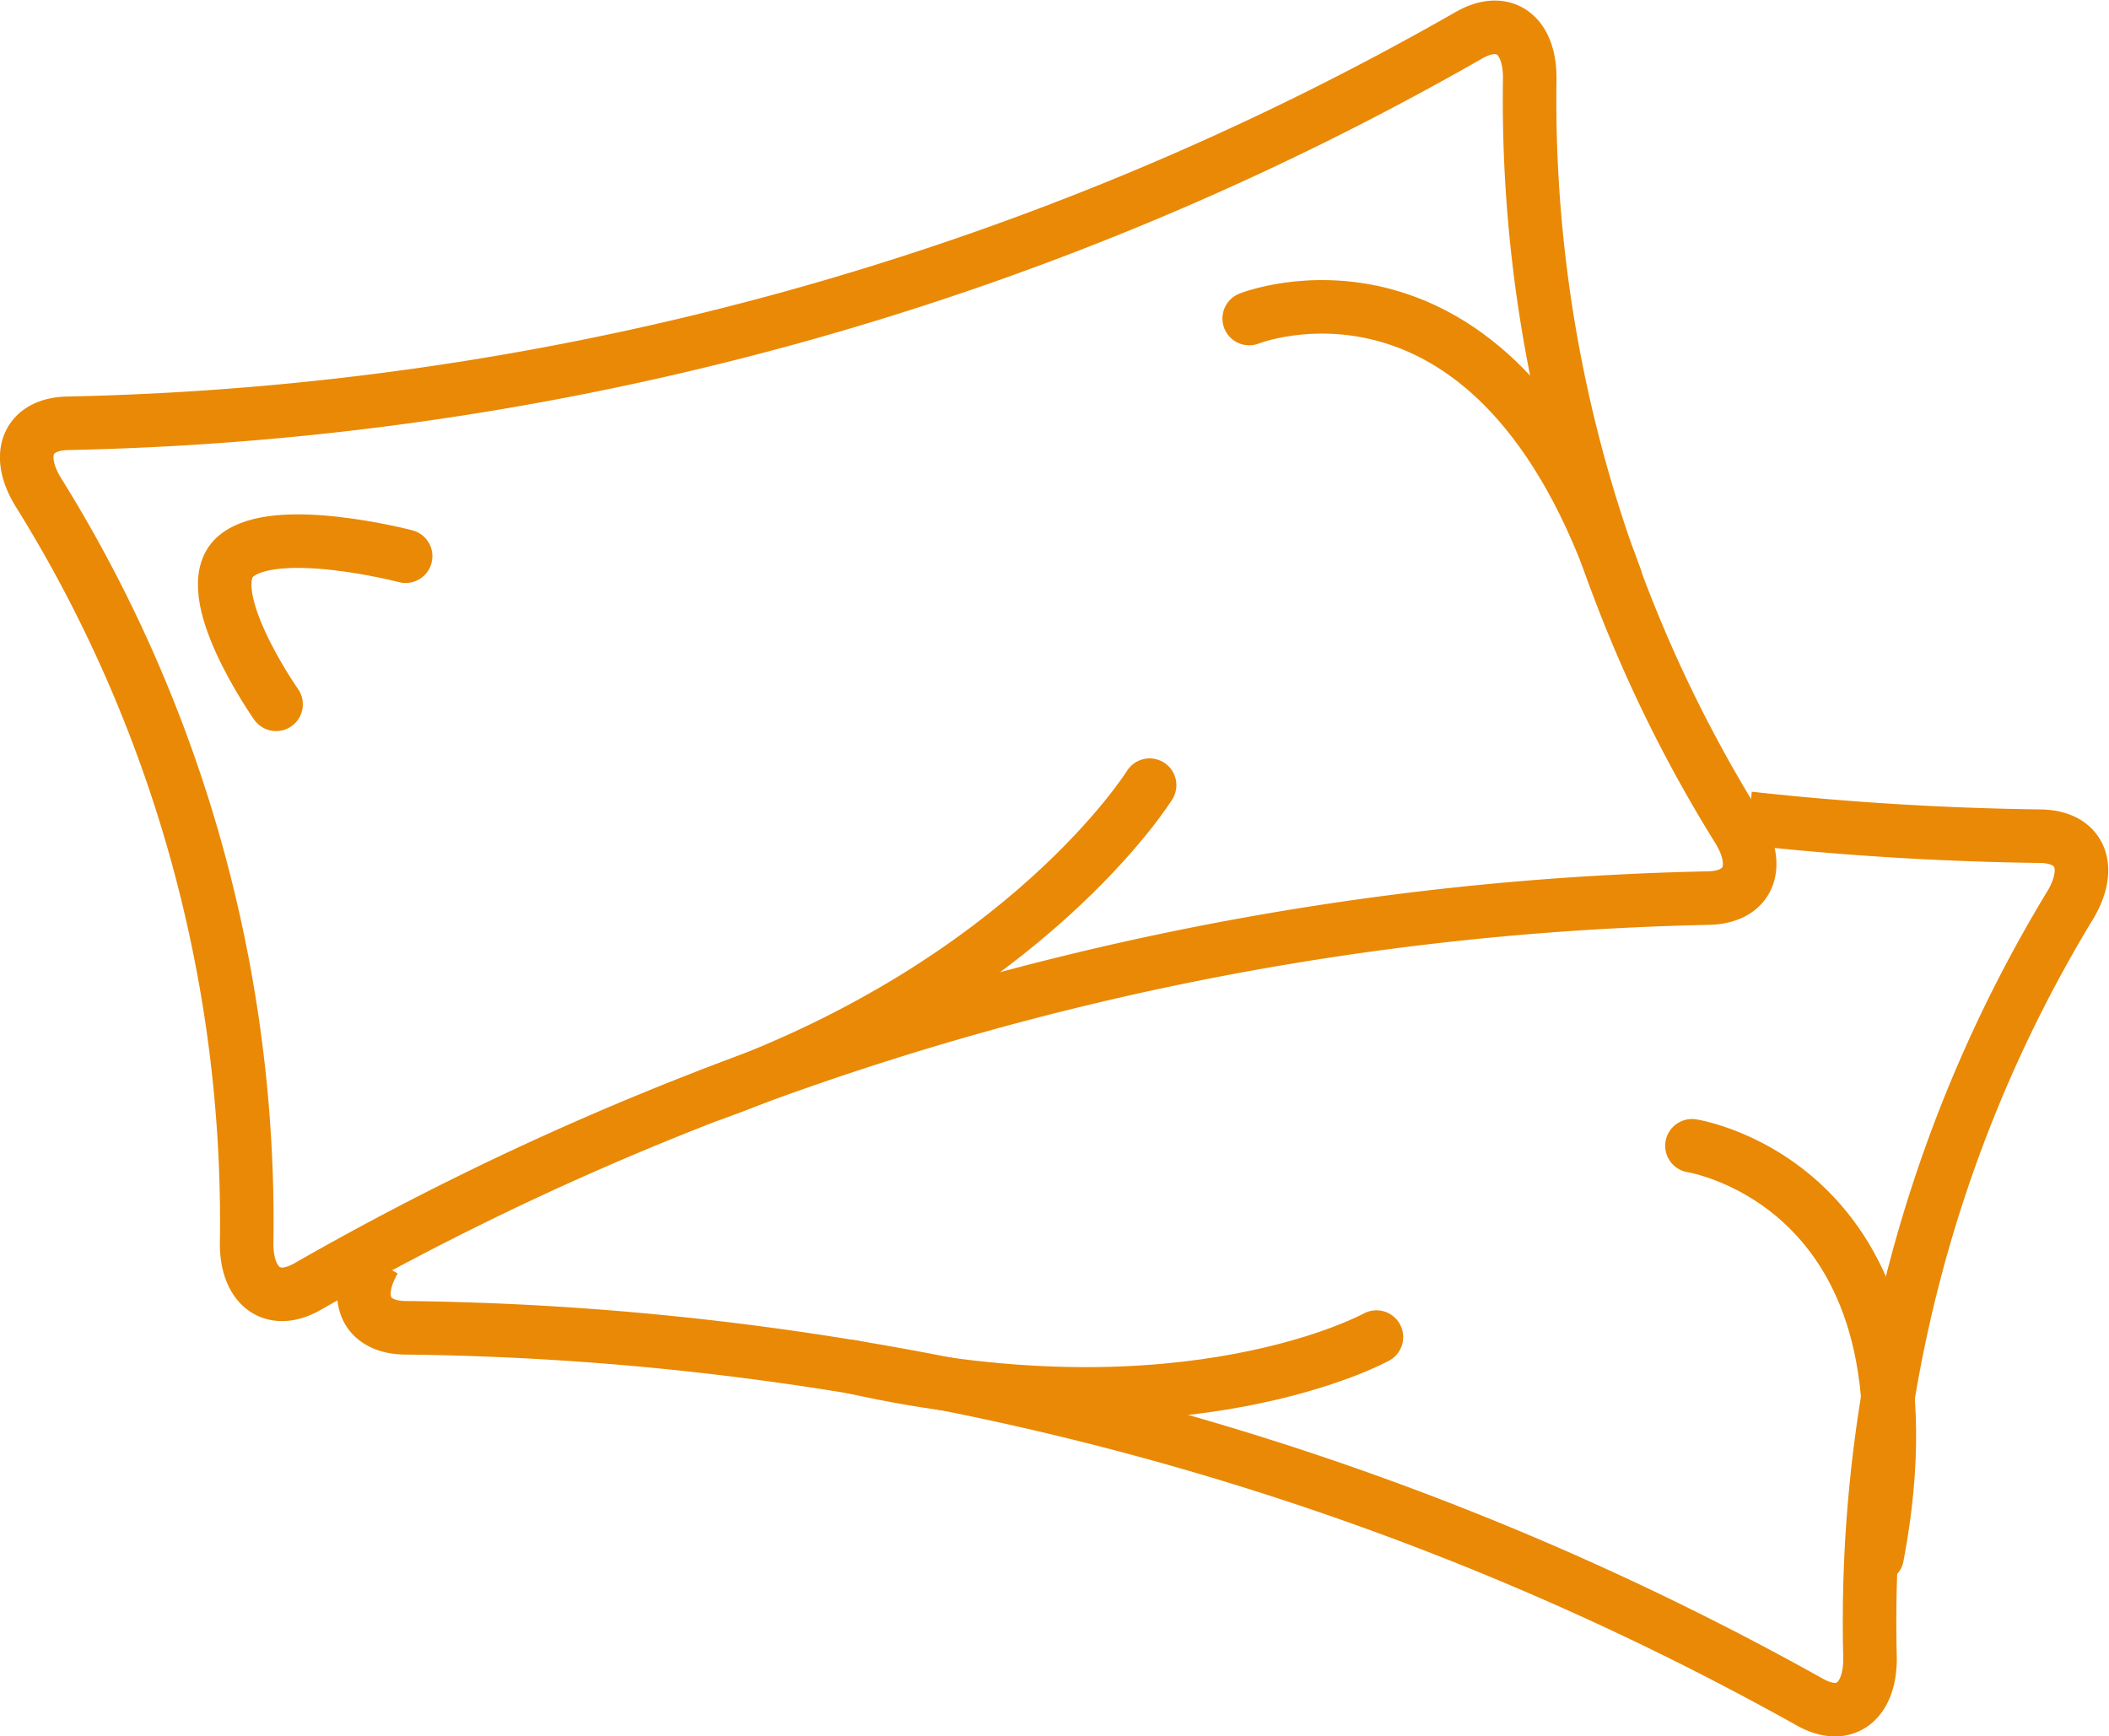 <svg xmlns="http://www.w3.org/2000/svg" viewBox="0 0 118.18 97.29"><defs><style>.cls-1,.cls-2{fill:none;stroke:#e98905;stroke-linejoin:round;stroke-width:3px;}.cls-1{stroke-linecap:round;}</style></defs><g id="Слой_2" data-name="Слой 2"><g id="Продукция"><path class="cls-1" d="M94.81,64.21s14.31,2.2,10.38,23"/><path class="cls-2" d="M98,45.86q8.08.89,16.27,1c2.29,0,3,1.7,1.77,3.81a77.39,77.39,0,0,0-11.25,42.27c0,2.44-1.44,3.56-3.42,2.42A165,165,0,0,0,22.76,74.41c-2.29,0-3-1.7-1.77-3.8"/><path class="cls-1" d="M77.13,74.93S66.5,80.81,47.71,76.59"/><path class="cls-1" d="M95.69,50.33A164.83,164.83,0,0,0,17.27,72.08c-2,1.16-3.45,0-3.45-2.38A77.31,77.31,0,0,0,2.12,27.54c-1.27-2.1-.55-3.8,1.73-3.82A165,165,0,0,0,82.27,2c2-1.17,3.46-.06,3.45,2.38A77.34,77.34,0,0,0,97.42,46.5C98.68,48.59,98,50.3,95.69,50.33Z"/><path class="cls-1" d="M70,17.85S83.41,12.5,90.52,32.39"/><path class="cls-1" d="M64.42,44S57.6,55,39.88,61.33"/><path class="cls-1" d="M15.47,39.47s-4.5-6.4-2.25-8.3,9.51,0,9.51,0"/></g></g></svg>
